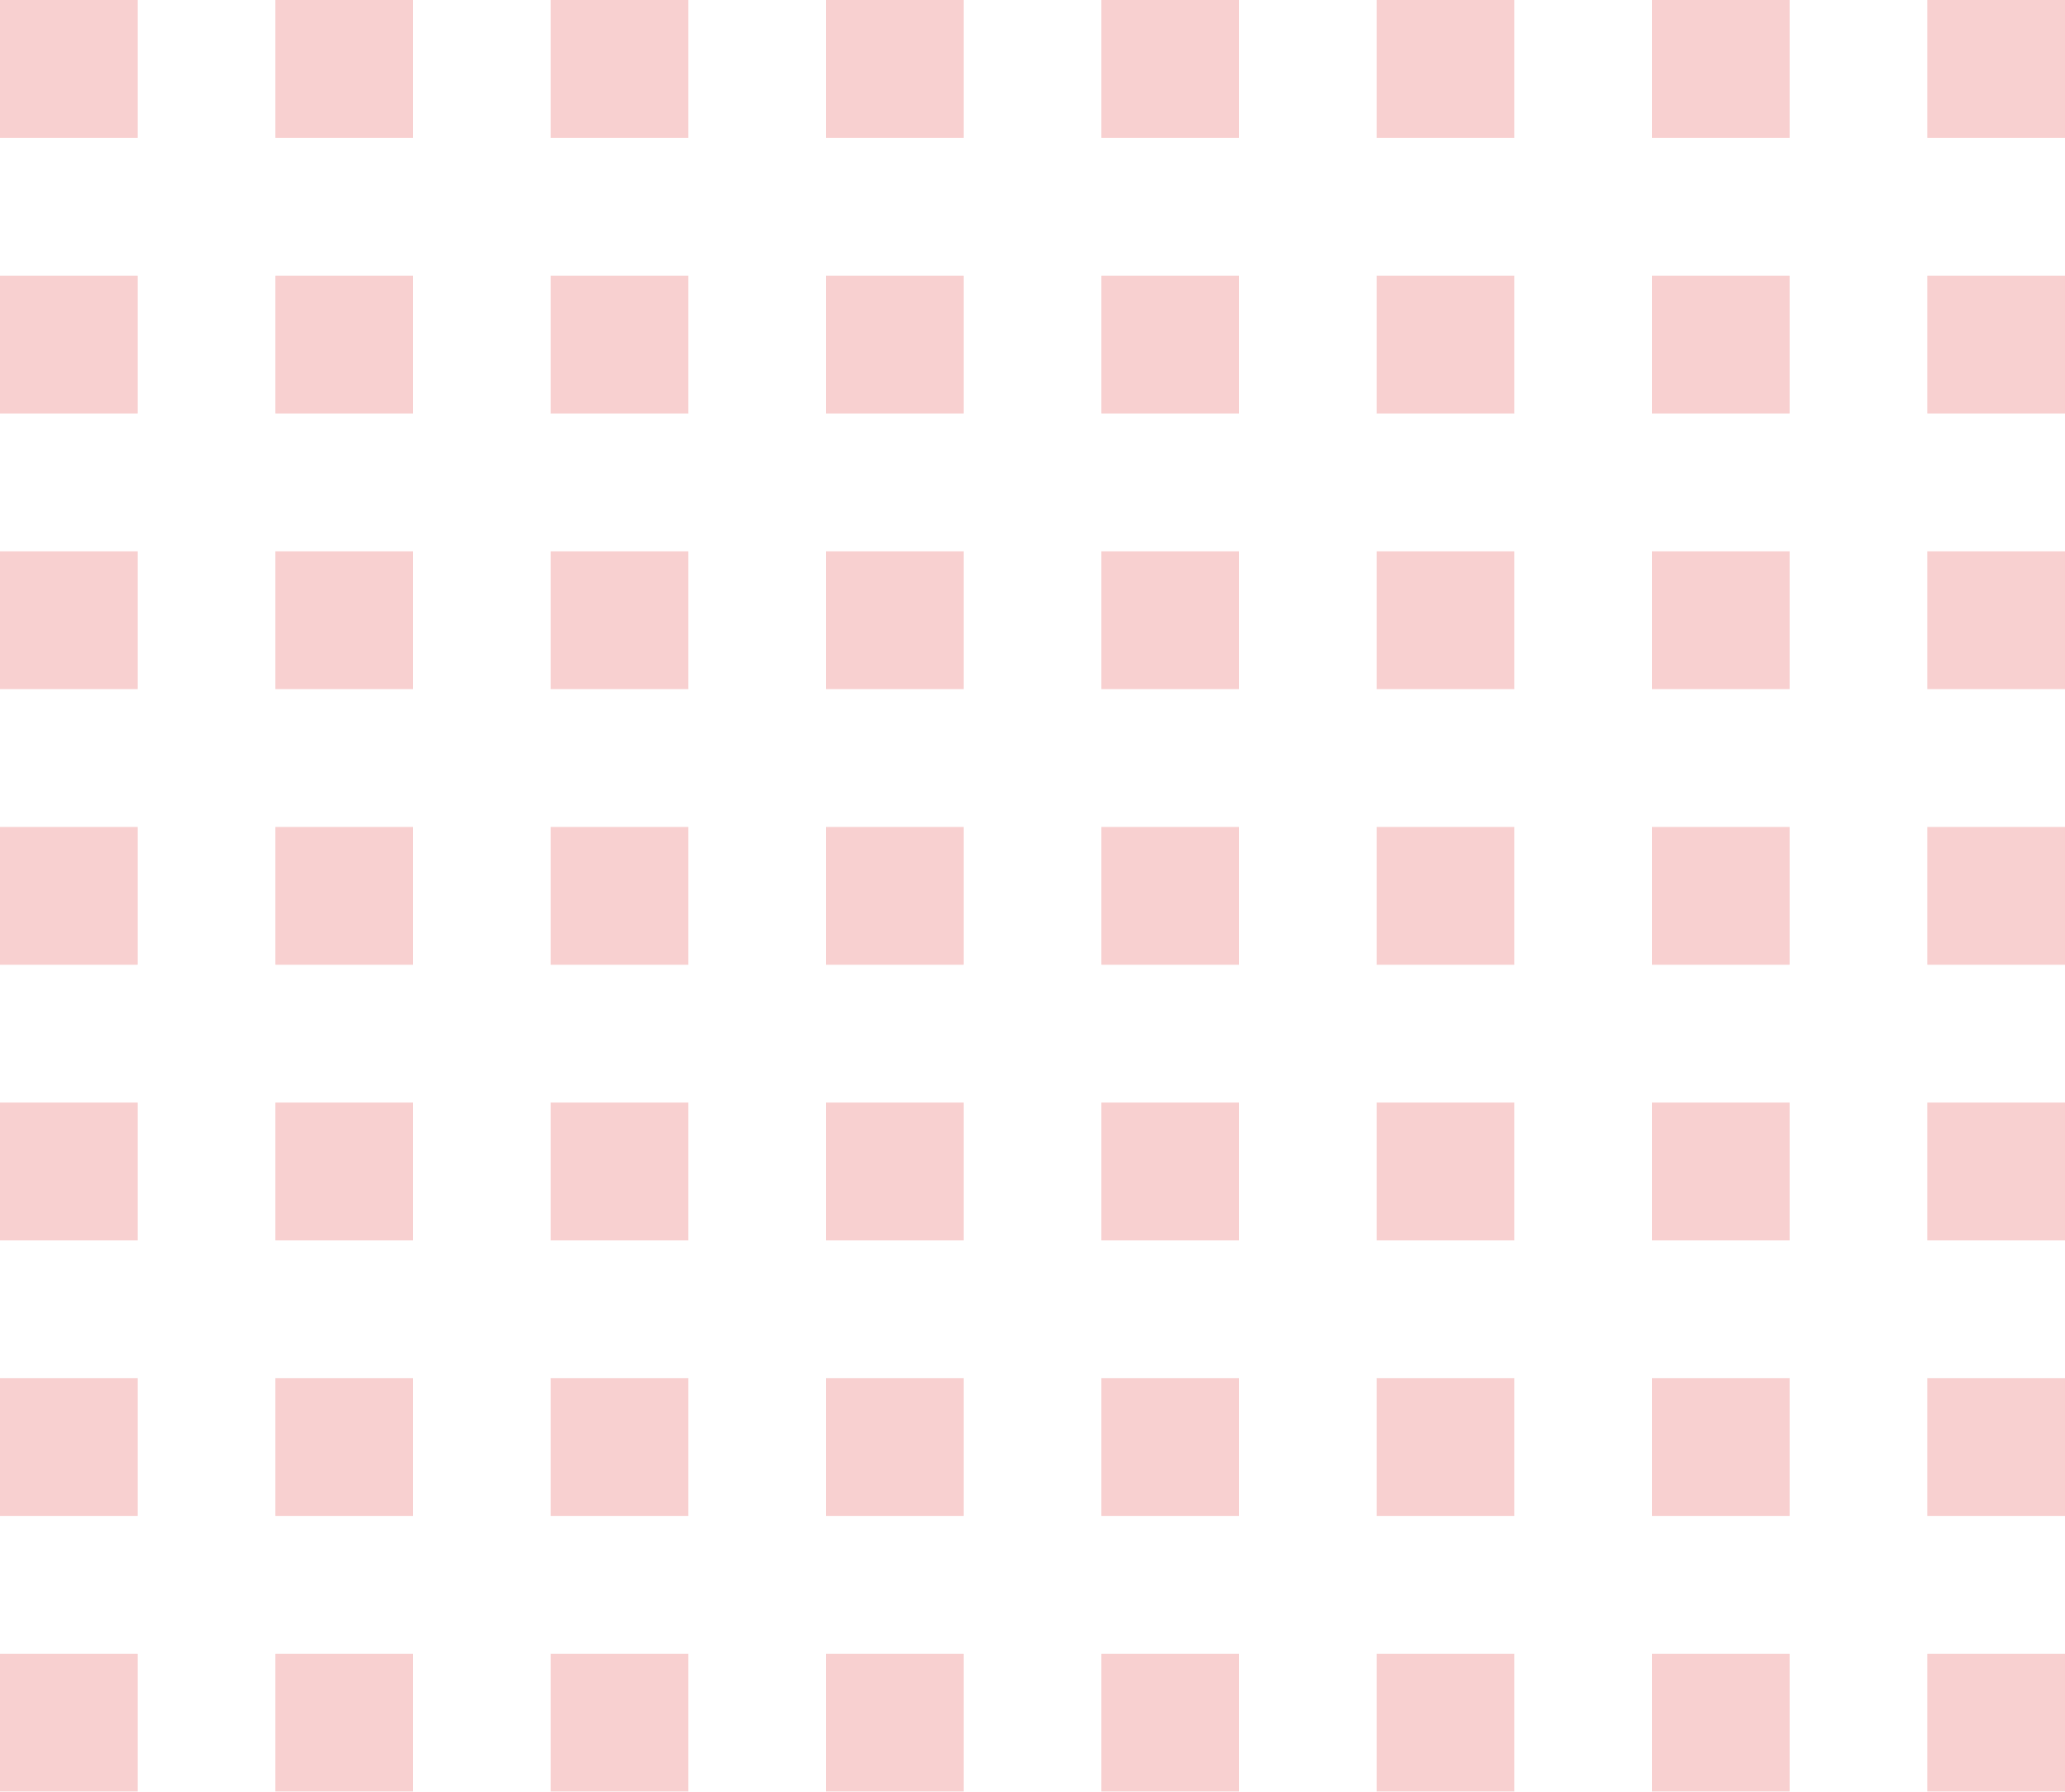 <svg width="227" height="197" viewBox="0 0 227 197" fill="none" xmlns="http://www.w3.org/2000/svg">
<g opacity="0.2">
<path d="M15.133 0H0V15.154H15.133V0Z" fill="#DC1414"/>
<path d="M45.4 0H30.267V15.154H45.4V0Z" fill="#DC1414"/>
<path d="M60.533 0H75.667V15.154H60.533V0Z" fill="#DC1414"/>
<path d="M105.933 0H90.8V15.154H105.933V0Z" fill="#DC1414"/>
<path d="M121.067 0H136.2V15.154H121.067V0Z" fill="#DC1414"/>
<path d="M166.467 0H151.333V15.154H166.467V0Z" fill="#DC1414"/>
<path d="M181.6 0H196.733V15.154H181.6V0Z" fill="#DC1414"/>
<path d="M227 0H211.867V15.154H227V0Z" fill="#DC1414"/>
<path d="M0 30.308H15.133V45.462H0V30.308Z" fill="#DC1414"/>
<path d="M45.4 30.308H30.267V45.462H45.4V30.308Z" fill="#DC1414"/>
<path d="M60.533 30.308H75.667V45.462H60.533V30.308Z" fill="#DC1414"/>
<path d="M105.933 30.308H90.8V45.462H105.933V30.308Z" fill="#DC1414"/>
<path d="M121.067 30.308H136.2V45.462H121.067V30.308Z" fill="#DC1414"/>
<path d="M166.467 30.308H151.333V45.462H166.467V30.308Z" fill="#DC1414"/>
<path d="M181.6 30.308H196.733V45.462H181.6V30.308Z" fill="#DC1414"/>
<path d="M227 30.308H211.867V45.462H227V30.308Z" fill="#DC1414"/>
<path d="M0 60.615H15.133V75.769H0V60.615Z" fill="#DC1414"/>
<path d="M45.4 60.615H30.267V75.769H45.4V60.615Z" fill="#DC1414"/>
<path d="M60.533 60.615H75.667V75.769H60.533V60.615Z" fill="#DC1414"/>
<path d="M105.933 60.615H90.8V75.769H105.933V60.615Z" fill="#DC1414"/>
<path d="M121.067 60.615H136.2V75.769H121.067V60.615Z" fill="#DC1414"/>
<path d="M166.467 60.615H151.333V75.769H166.467V60.615Z" fill="#DC1414"/>
<path d="M181.6 60.615H196.733V75.769H181.6V60.615Z" fill="#DC1414"/>
<path d="M227 60.615H211.867V75.769H227V60.615Z" fill="#DC1414"/>
<path d="M0 90.923H15.133V106.077H0V90.923Z" fill="#DC1414"/>
<path d="M45.4 90.923H30.267V106.077H45.4V90.923Z" fill="#DC1414"/>
<path d="M60.533 90.923H75.667V106.077H60.533V90.923Z" fill="#DC1414"/>
<path d="M105.933 90.923H90.8V106.077H105.933V90.923Z" fill="#DC1414"/>
<path d="M121.067 90.923H136.2V106.077H121.067V90.923Z" fill="#DC1414"/>
<path d="M166.467 90.923H151.333V106.077H166.467V90.923Z" fill="#DC1414"/>
<path d="M181.6 90.923H196.733V106.077H181.6V90.923Z" fill="#DC1414"/>
<path d="M227 90.923H211.867V106.077H227V90.923Z" fill="#DC1414"/>
<path d="M0 121.231H15.133V136.385H0V121.231Z" fill="#DC1414"/>
<path d="M45.4 121.231H30.267V136.385H45.4V121.231Z" fill="#DC1414"/>
<path d="M60.533 121.231H75.667V136.385H60.533V121.231Z" fill="#DC1414"/>
<path d="M105.933 121.231H90.8V136.385H105.933V121.231Z" fill="#DC1414"/>
<path d="M121.067 121.231H136.2V136.385H121.067V121.231Z" fill="#DC1414"/>
<path d="M166.467 121.231H151.333V136.385H166.467V121.231Z" fill="#DC1414"/>
<path d="M181.6 121.231H196.733V136.385H181.6V121.231Z" fill="#DC1414"/>
<path d="M227 121.231H211.867V136.385H227V121.231Z" fill="#DC1414"/>
<path d="M0 151.538H15.133V166.692H0V151.538Z" fill="#DC1414"/>
<path d="M45.4 151.538H30.267V166.692H45.4V151.538Z" fill="#DC1414"/>
<path d="M60.533 151.538H75.667V166.692H60.533V151.538Z" fill="#DC1414"/>
<path d="M105.933 151.538H90.8V166.692H105.933V151.538Z" fill="#DC1414"/>
<path d="M121.067 151.538H136.2V166.692H121.067V151.538Z" fill="#DC1414"/>
<path d="M166.467 151.538H151.333V166.692H166.467V151.538Z" fill="#DC1414"/>
<path d="M181.6 151.538H196.733V166.692H181.6V151.538Z" fill="#DC1414"/>
<path d="M227 151.538H211.867V166.692H227V151.538Z" fill="#DC1414"/>
<path d="M0 181.846H15.133V197H0V181.846Z" fill="#DC1414"/>
<path d="M45.4 181.846H30.267V197H45.4V181.846Z" fill="#DC1414"/>
<path d="M60.533 181.846H75.667V197H60.533V181.846Z" fill="#DC1414"/>
<path d="M105.933 181.846H90.8V197H105.933V181.846Z" fill="#DC1414"/>
<path d="M121.067 181.846H136.2V197H121.067V181.846Z" fill="#DC1414"/>
<path d="M166.467 181.846H151.333V197H166.467V181.846Z" fill="#DC1414"/>
<path d="M181.6 181.846H196.733V197H181.6V181.846Z" fill="#DC1414"/>
<path d="M227 181.846H211.867V197H227V181.846Z" fill="#DC1414"/>
</g>
</svg>
